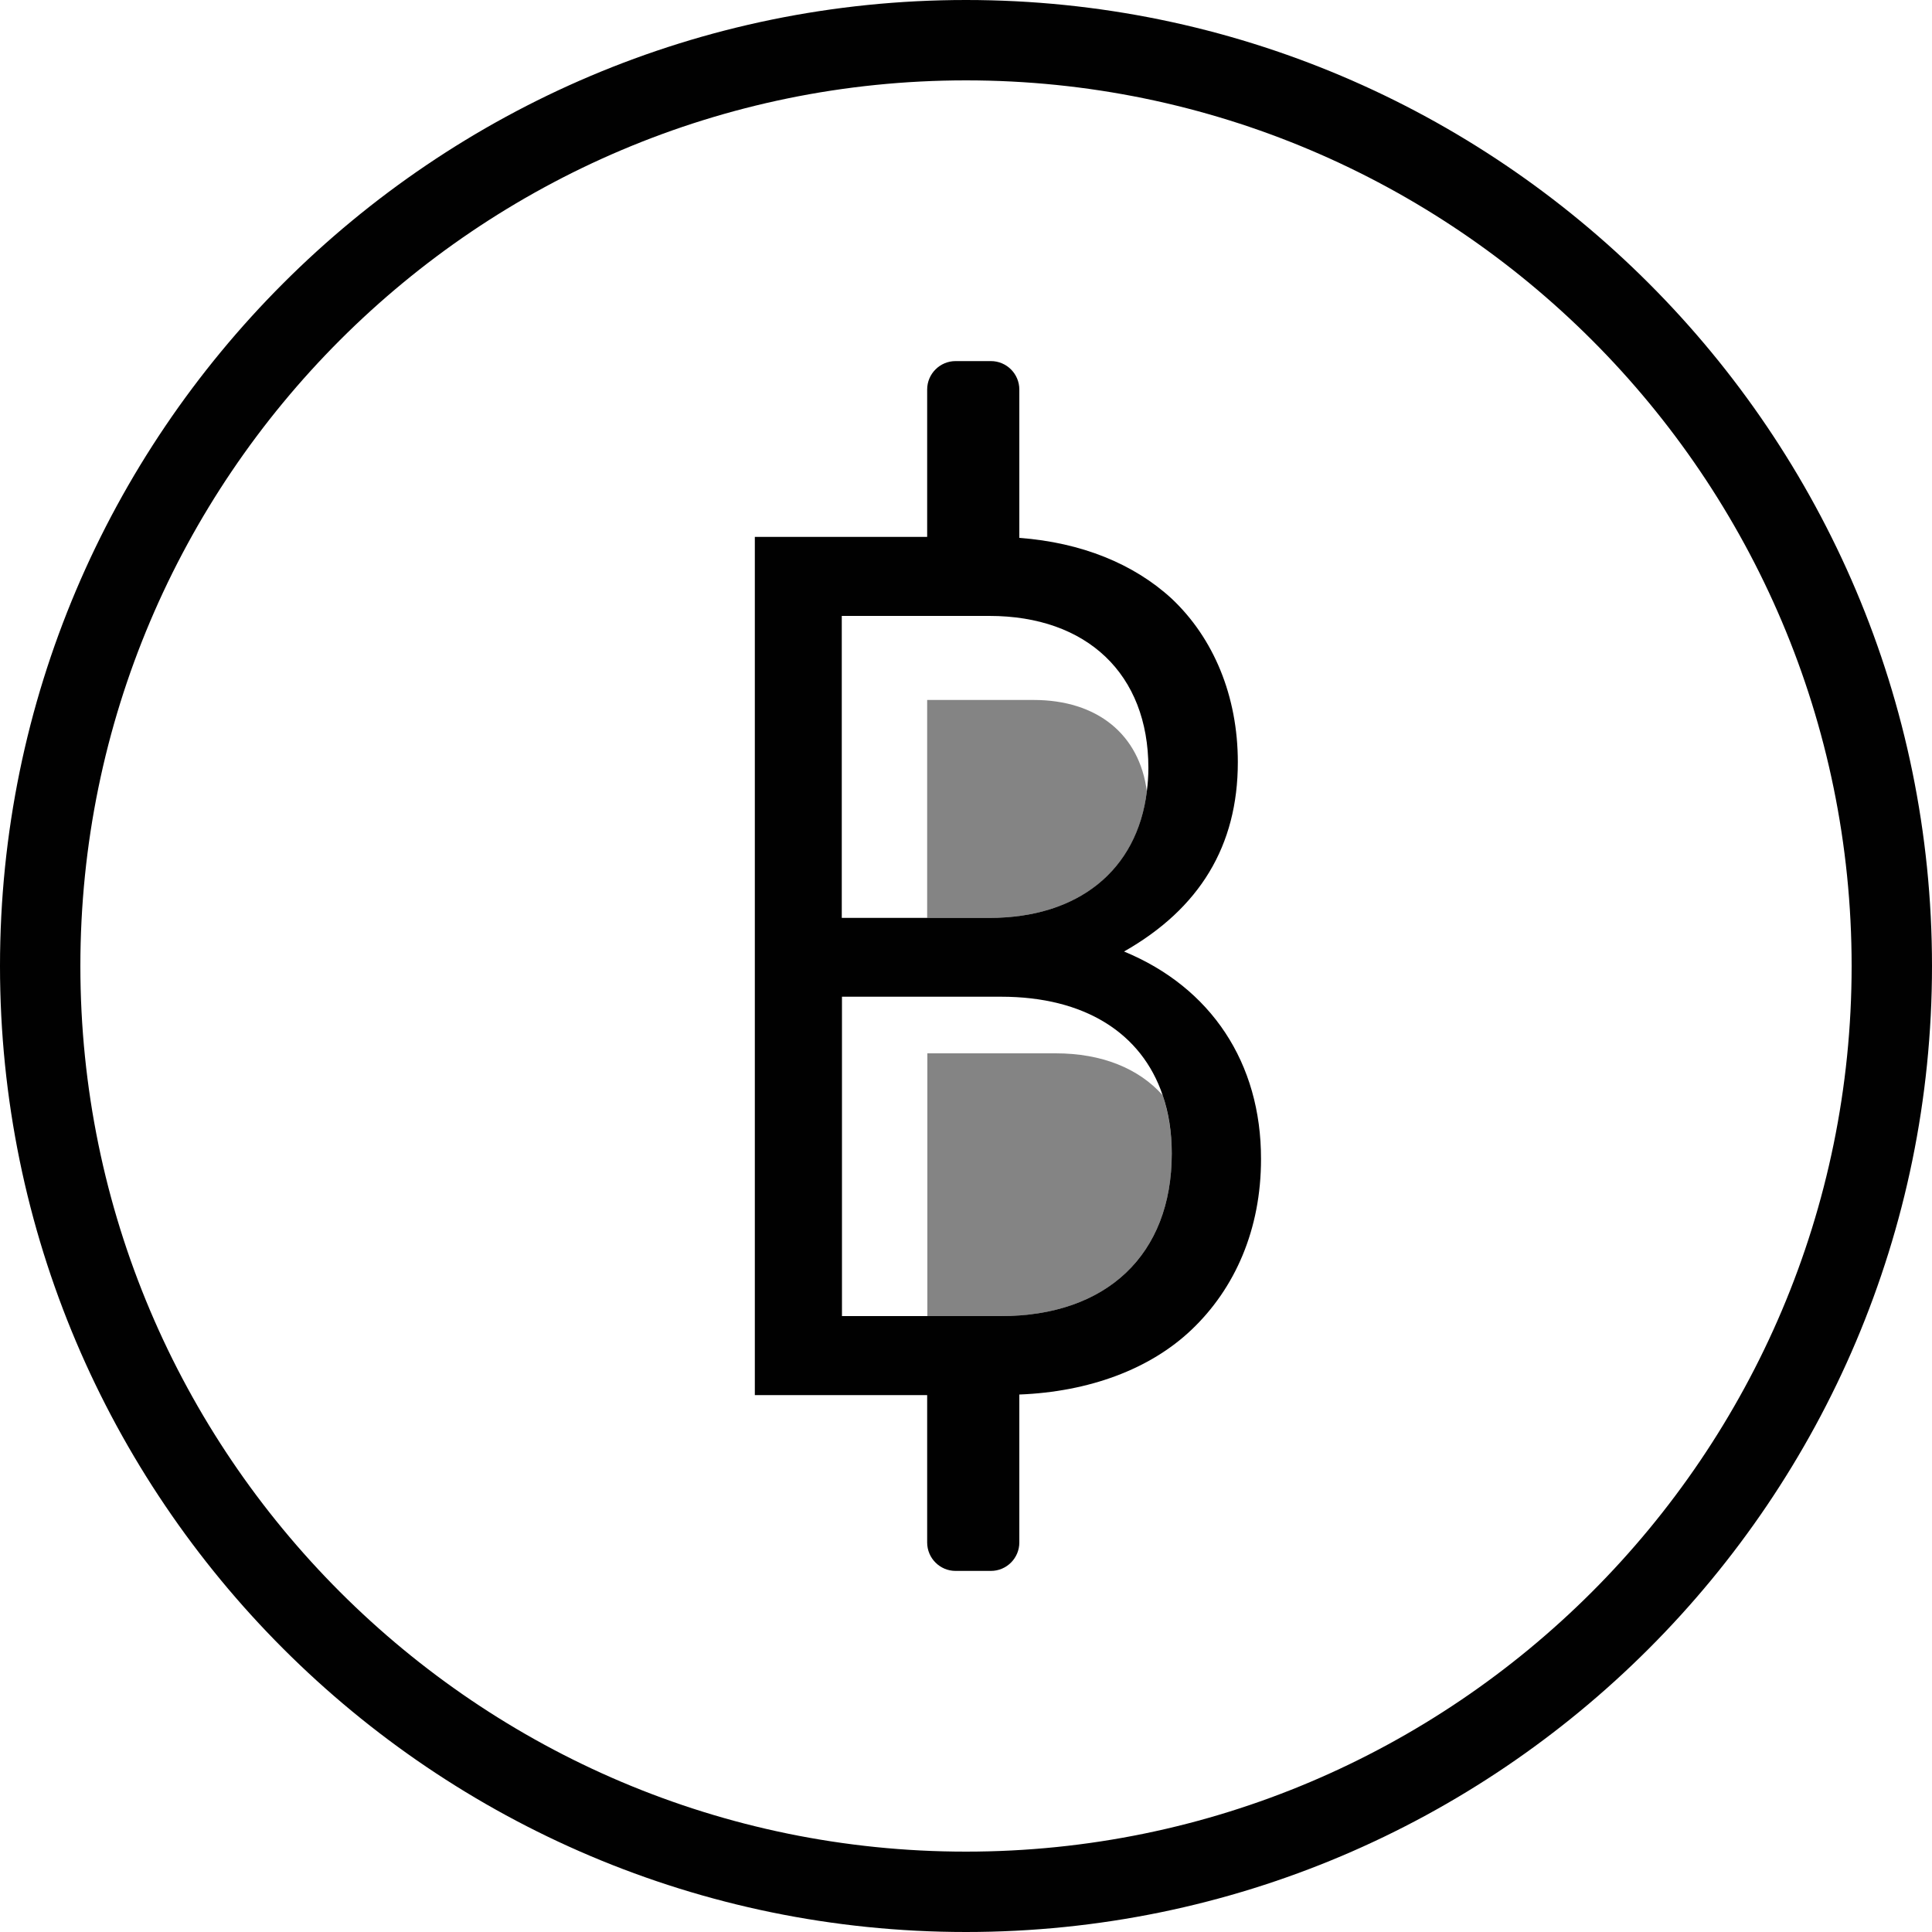 <svg xmlns="http://www.w3.org/2000/svg" xmlns:svgjs="http://svgjs.com/svgjs" xmlns:xlink="http://www.w3.org/1999/xlink" width="288" height="288"><svg xmlns="http://www.w3.org/2000/svg" width="288" height="288" enable-background="new 0 0 100 100" viewBox="0 0 100 100"><path fill="none" d="M50,4.16C24.72,4.16,4.16,24.72,4.16,50S24.72,95.84,50,95.84c25.28,0,45.84-20.57,45.84-45.84		S75.28,4.16,50,4.16z M61.67,68.84c-2.14,2.03-5.3,3.2-8.9,3.34v7.66c0,0.81-0.66,1.47-1.47,1.47h-1.83
		c-0.81,0-1.47-0.66-1.47-1.47v-7.63h-8.92V27.79h8.92v-7.63c0-0.81,0.66-1.47,1.47-1.47h1.83c0.81,0,1.47,0.66,1.47,1.47v7.68
		c3.21,0.24,5.92,1.33,7.88,3.14c2.16,2.04,3.43,5.05,3.43,8.47c0,4.33-1.98,7.57-5.89,9.8c4.51,1.86,7.09,5.77,7.09,10.76
		C65.28,63.61,63.95,66.68,61.67,68.84z"/><path fill="none" d="M47.99 36.23h5.51c3.3 0 5.48 1.79 5.86 4.73.05-.39.08-.79.08-1.21 0-4.87-3.19-7.87-8.23-7.87h-7.63v15.63h4.42V36.23zM54.63 54.53c2.39 0 4.29.78 5.54 2.17-1.09-3.22-4.04-5.1-8.36-5.1h-8.24v16.53h4.42v-13.6H54.63z"/><path fill="#848484" d="M53.5 36.23h-5.51v11.28h3.22c4.61 0 7.66-2.46 8.15-6.55C58.98 38.02 56.8 36.23 53.5 36.23zM60.65 59.71c0-1.11-.17-2.11-.47-3.02-1.24-1.39-3.15-2.17-5.54-2.17h-6.64v13.6h3.82C57.28 68.12 60.65 64.94 60.65 59.71z" class="colorb29656 svgShape"/><path fill="#010101" d="M58.18,49.25c3.91-2.22,5.89-5.47,5.89-9.8c0-3.43-1.26-6.43-3.43-8.47c-1.96-1.8-4.67-2.9-7.88-3.14v-7.68
		c0-0.81-0.66-1.47-1.47-1.47h-1.83c-0.81,0-1.47,0.66-1.47,1.47v7.63h-8.92v44.42h8.92v7.63c0,0.81,0.66,1.47,1.47,1.47h1.83
		c0.81,0,1.47-0.66,1.47-1.47v-7.66c3.61-0.14,6.76-1.31,8.9-3.34c2.28-2.16,3.61-5.23,3.61-8.84
		C65.28,55.02,62.69,51.11,58.18,49.25z M43.58,31.88h7.63c5.05,0,8.23,3.01,8.23,7.87c0,0.42-0.03,0.82-0.08,1.21
		c-0.5,4.09-3.55,6.55-8.15,6.55h-3.22h-4.42V31.88z M43.58,68.12V51.59h8.24c4.32,0,7.27,1.88,8.36,5.1
		c0.31,0.9,0.47,1.91,0.47,3.02c0,5.23-3.37,8.41-8.84,8.41h-3.82H43.58z" class="color010101 svgShape"/><path fill="#010101" d="M50,0C22.43,0,0,22.43,0,50s22.43,50,50,50c27.57,0,50-22.43,50-50S77.57,0,50,0z M50,95.84
		C24.72,95.84,4.16,75.28,4.16,50S24.72,4.16,50,4.16c25.28,0,45.84,20.57,45.84,45.84S75.28,95.84,50,95.84z" class="color010101 svgShape"/></svg></svg>